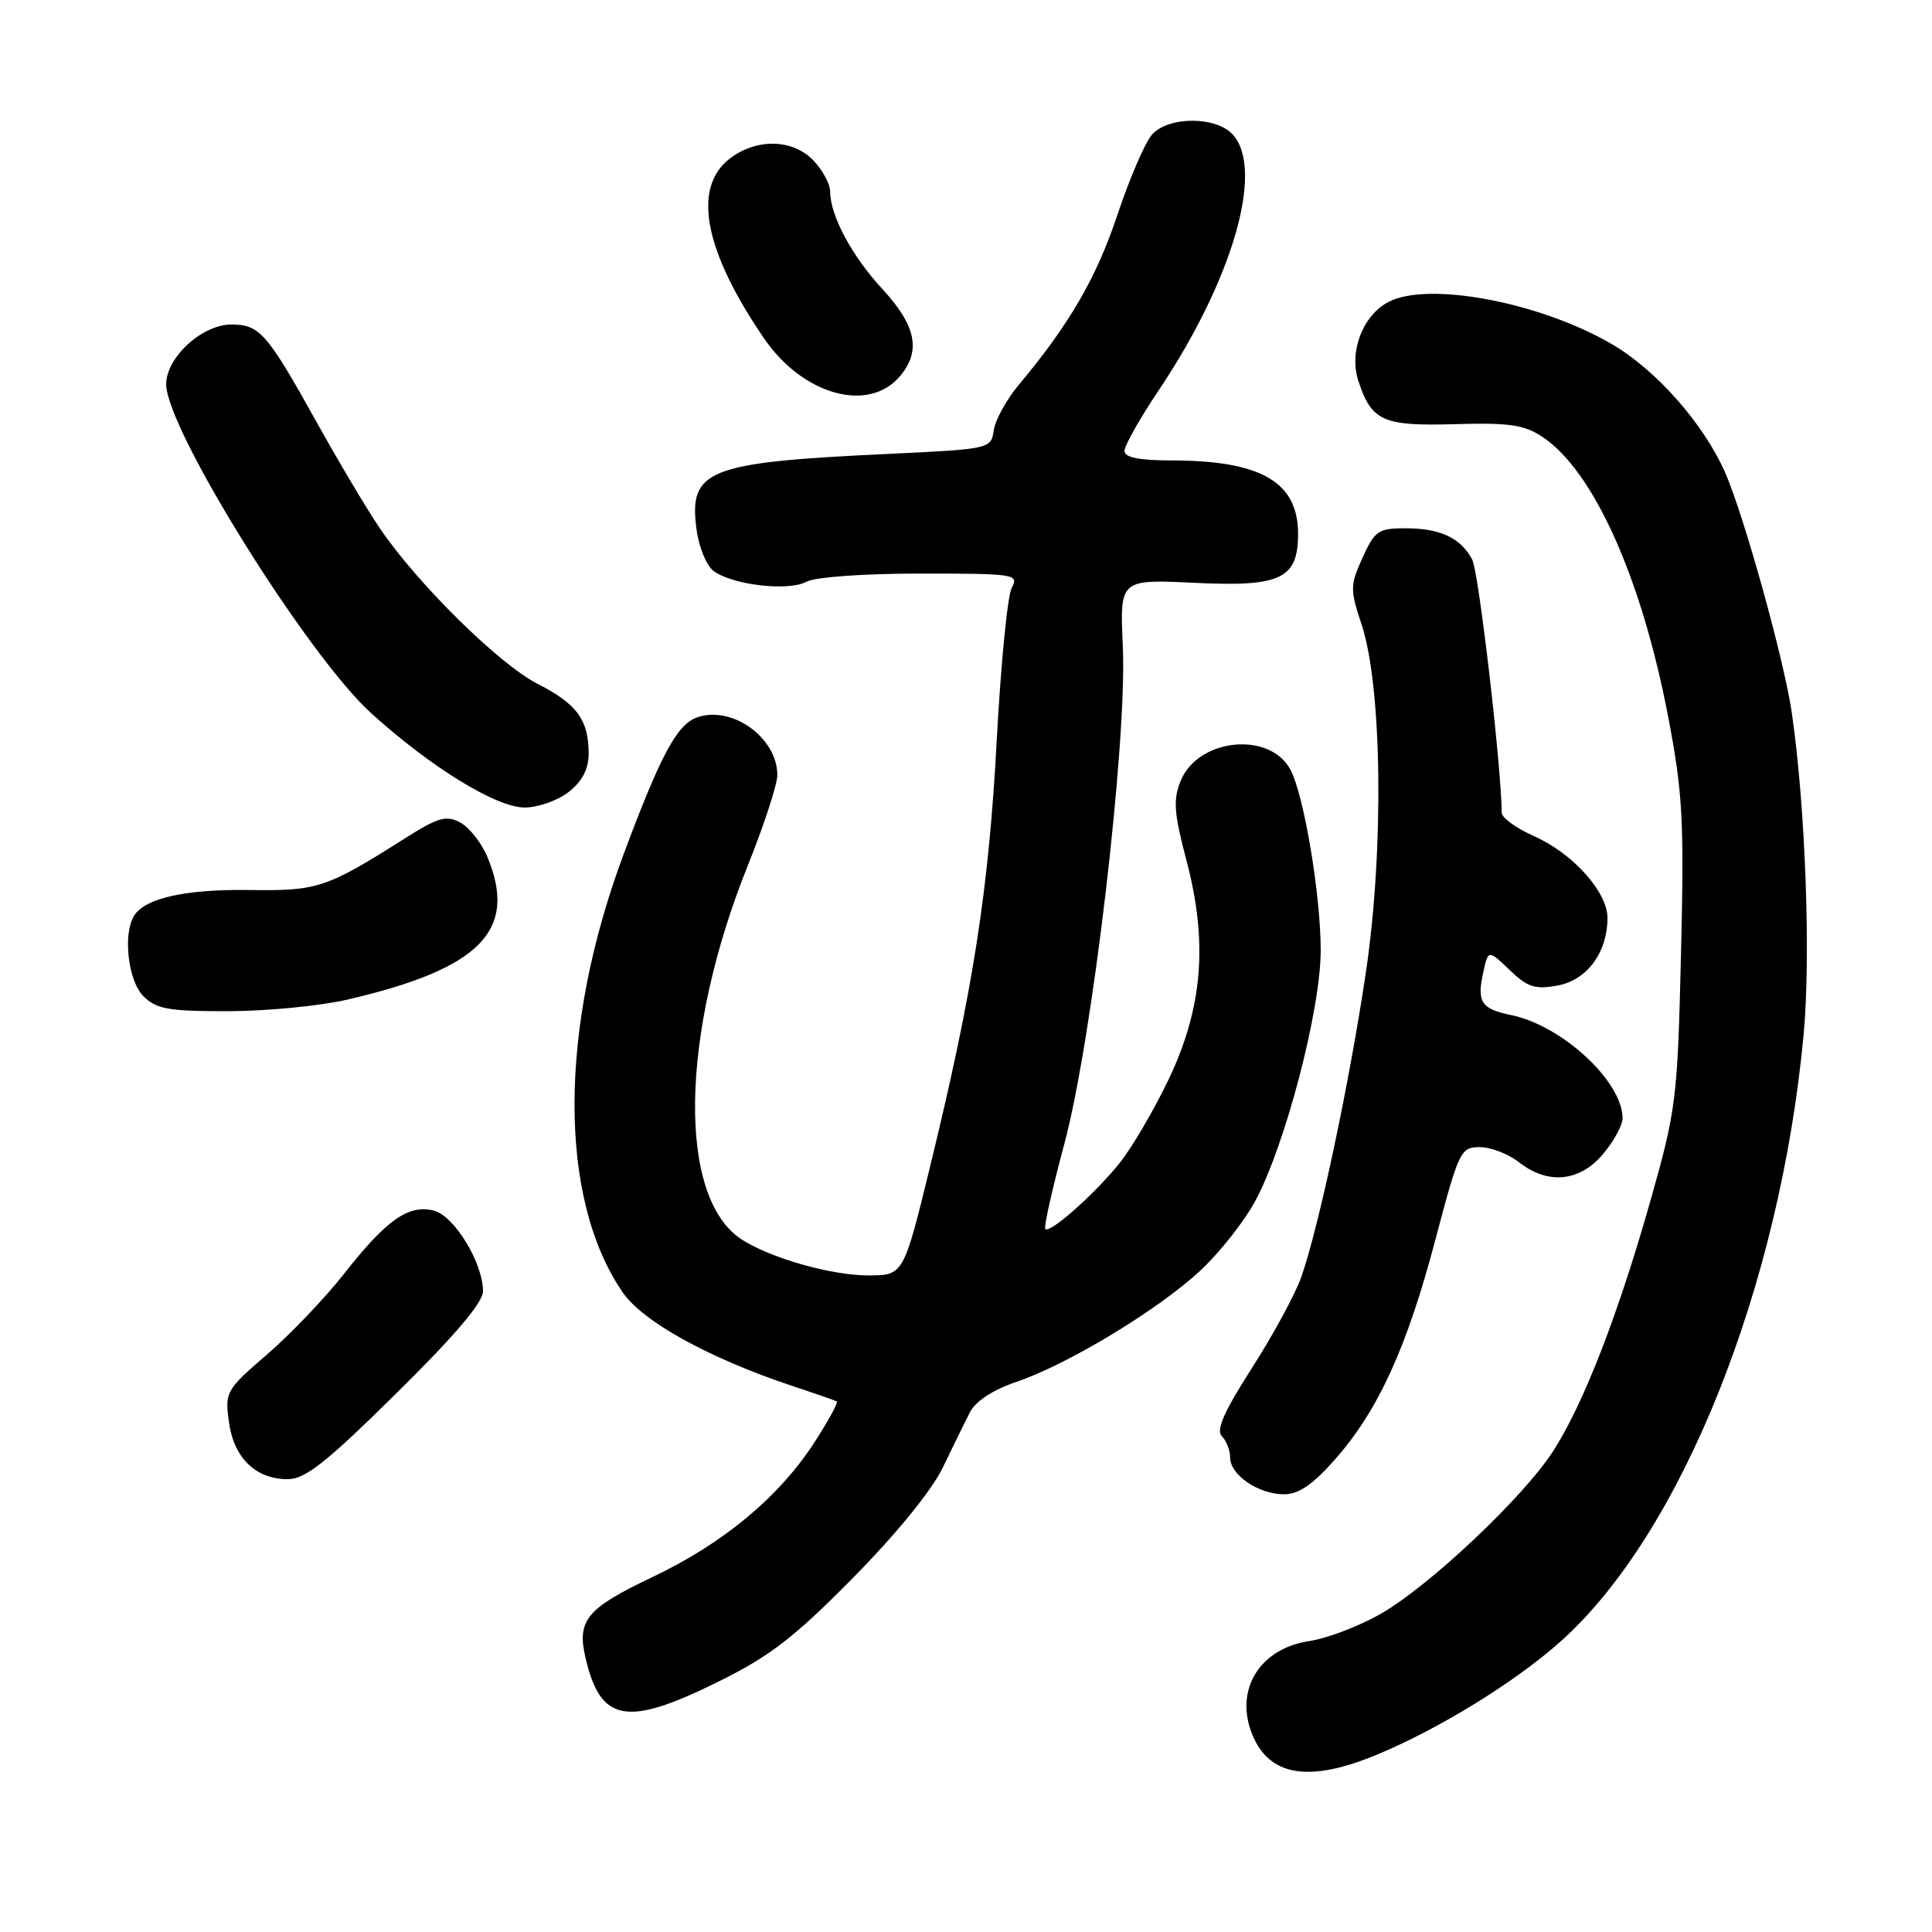 <?xml version="1.0" encoding="UTF-8" standalone="no"?>
<!DOCTYPE svg PUBLIC "-//W3C//DTD SVG 1.1//EN" "http://www.w3.org/Graphics/SVG/1.1/DTD/svg11.dtd" >
<svg xmlns="http://www.w3.org/2000/svg" xmlns:xlink="http://www.w3.org/1999/xlink" version="1.1" viewBox="0 0 256 256">
 <g >
 <path fill="currentColor"
d=" M 182.26 232.58 C 190.59 229.16 200.86 222.83 206.89 217.41 C 222.83 203.08 235.83 170.58 238.98 137.22 C 239.96 126.84 239.24 106.98 237.43 94.50 C 236.43 87.52 231.06 68.20 228.57 62.57 C 225.73 56.15 219.48 49.05 213.63 45.63 C 204.09 40.04 189.18 37.23 183.94 40.03 C 180.53 41.86 178.73 46.64 179.99 50.48 C 181.76 55.83 183.23 56.48 192.87 56.20 C 200.03 56.00 202.00 56.29 204.41 57.91 C 211.17 62.43 217.52 76.58 221.04 94.97 C 222.97 105.07 223.17 108.70 222.74 126.44 C 222.28 145.66 222.11 147.02 218.72 159.00 C 214.45 174.10 209.88 185.88 205.87 192.18 C 201.95 198.31 189.45 210.13 182.92 213.86 C 180.08 215.48 175.84 217.10 173.49 217.45 C 166.86 218.44 163.51 223.98 165.96 229.90 C 168.22 235.35 173.44 236.21 182.26 232.58 Z  M 95.13 222.86 C 102.01 219.46 105.20 217.01 113.00 209.10 C 118.74 203.29 123.45 197.51 124.91 194.49 C 126.23 191.75 127.85 188.44 128.51 187.15 C 129.26 185.66 131.53 184.18 134.69 183.10 C 141.52 180.79 153.54 173.51 159.08 168.33 C 161.60 165.98 164.83 161.89 166.27 159.25 C 170.27 151.89 175.00 133.84 175.00 125.91 C 175.00 118.59 172.78 105.33 170.99 101.99 C 168.24 96.84 158.71 97.82 156.43 103.50 C 155.43 105.99 155.56 107.76 157.21 114.00 C 160.09 124.90 159.37 133.61 154.79 143.15 C 152.85 147.19 149.94 152.15 148.31 154.17 C 145.00 158.26 139.13 163.47 138.51 162.85 C 138.29 162.62 139.42 157.55 141.03 151.57 C 144.74 137.74 149.36 98.39 148.78 85.63 C 148.37 76.75 148.37 76.75 158.33 77.23 C 169.73 77.78 172.00 76.70 172.00 70.72 C 172.00 63.87 167.09 61.02 155.25 61.01 C 150.89 61.00 149.00 60.62 149.00 59.74 C 149.00 59.05 151.03 55.45 153.52 51.74 C 163.33 37.11 167.57 22.49 163.35 17.83 C 161.14 15.39 154.86 15.39 152.66 17.82 C 151.75 18.82 149.68 23.62 148.06 28.48 C 145.27 36.83 141.70 42.98 134.99 51.00 C 133.38 52.92 131.89 55.62 131.68 57.00 C 131.31 59.49 131.25 59.50 117.59 60.15 C 93.67 61.27 91.23 62.24 92.30 70.19 C 92.61 72.52 93.63 74.99 94.57 75.67 C 97.09 77.52 104.44 78.37 106.82 77.10 C 108.01 76.46 114.38 76.00 121.97 76.00 C 134.51 76.00 135.03 76.08 134.06 77.89 C 133.50 78.93 132.61 88.04 132.07 98.14 C 131.01 117.95 128.95 131.16 123.32 154.25 C 119.73 169.00 119.73 169.00 115.04 169.00 C 110.17 169.00 102.11 166.71 98.30 164.25 C 89.74 158.73 90.08 137.12 99.07 114.73 C 101.23 109.36 103.00 103.94 103.00 102.70 C 103.00 97.71 96.90 93.38 92.29 95.09 C 89.68 96.05 87.50 100.14 82.65 113.14 C 74.01 136.29 73.95 158.72 82.49 171.22 C 85.16 175.12 93.92 179.96 105.00 183.65 C 108.03 184.65 110.67 185.58 110.88 185.70 C 111.09 185.82 109.80 188.19 108.02 190.96 C 103.32 198.29 95.92 204.47 86.47 208.96 C 77.73 213.11 76.42 214.69 77.58 219.66 C 79.57 228.22 83.02 228.85 95.13 222.86 Z  M 176.93 193.34 C 182.64 186.86 186.43 178.54 190.20 164.25 C 193.31 152.48 193.54 152.00 196.08 152.00 C 197.54 152.00 199.87 152.90 201.27 154.00 C 205.10 157.01 209.32 156.60 212.41 152.92 C 213.83 151.23 215.00 149.09 215.00 148.17 C 214.99 143.30 207.01 135.91 200.26 134.51 C 196.27 133.69 195.67 132.79 196.53 128.88 C 197.20 125.82 197.20 125.82 200.03 128.53 C 202.43 130.83 203.41 131.14 206.43 130.58 C 210.31 129.85 213.00 126.18 213.00 121.63 C 213.00 118.19 208.39 113.06 203.28 110.80 C 200.93 109.76 198.99 108.36 198.99 107.70 C 198.92 101.35 195.93 75.74 195.07 74.13 C 193.53 71.26 190.83 70.00 186.22 70.00 C 182.63 70.00 182.16 70.33 180.54 73.91 C 178.89 77.57 178.88 78.12 180.42 82.76 C 183.14 90.94 183.40 112.57 180.99 128.82 C 178.81 143.50 174.75 162.61 172.42 169.23 C 171.62 171.50 168.68 176.92 165.88 181.28 C 162.19 187.04 161.10 189.50 161.90 190.30 C 162.51 190.91 163.00 192.18 163.00 193.14 C 163.00 195.44 166.76 198.00 170.14 198.00 C 172.09 198.00 173.96 196.72 176.93 193.34 Z  M 52.49 184.65 C 60.22 177.03 64.00 172.59 64.00 171.11 C 64.00 167.34 60.19 161.09 57.48 160.41 C 54.14 159.57 51.21 161.62 45.61 168.76 C 43.08 171.98 38.49 176.79 35.40 179.46 C 29.95 184.16 29.79 184.43 30.33 188.39 C 30.96 193.16 33.87 196.00 38.11 196.00 C 40.44 196.00 43.19 193.83 52.49 184.65 Z  M 46.00 132.46 C 63.66 128.37 68.65 123.29 64.58 113.55 C 63.81 111.69 62.19 109.64 60.99 108.99 C 59.12 107.99 58.06 108.30 53.65 111.09 C 43.25 117.68 42.09 118.07 33.00 117.93 C 24.61 117.81 19.26 119.00 17.79 121.31 C 16.25 123.72 16.96 129.96 19.00 132.00 C 20.71 133.71 22.32 134.00 30.25 133.99 C 35.34 133.98 42.42 133.29 46.00 132.46 Z  M 75.37 104.93 C 77.16 103.51 78.00 101.90 78.00 99.86 C 78.00 95.39 76.43 93.25 71.21 90.60 C 66.14 88.02 55.28 77.31 50.33 70.00 C 48.65 67.53 44.90 61.23 41.99 56.00 C 35.38 44.11 34.40 43.00 30.65 43.00 C 26.77 43.00 21.99 47.39 22.02 50.94 C 22.06 56.90 40.76 86.89 49.21 94.53 C 57.12 101.69 65.77 107.00 69.52 107.00 C 71.29 107.00 73.92 106.07 75.37 104.93 Z  M 119.25 49.85 C 122.08 46.50 121.40 43.16 116.92 38.30 C 112.84 33.87 110.00 28.56 110.00 25.35 C 110.00 24.40 109.02 22.59 107.83 21.31 C 105.07 18.38 100.19 18.28 96.63 21.07 C 91.71 24.94 93.33 33.29 101.25 44.85 C 106.39 52.35 115.09 54.77 119.25 49.85 Z "/>
</g>
</svg>